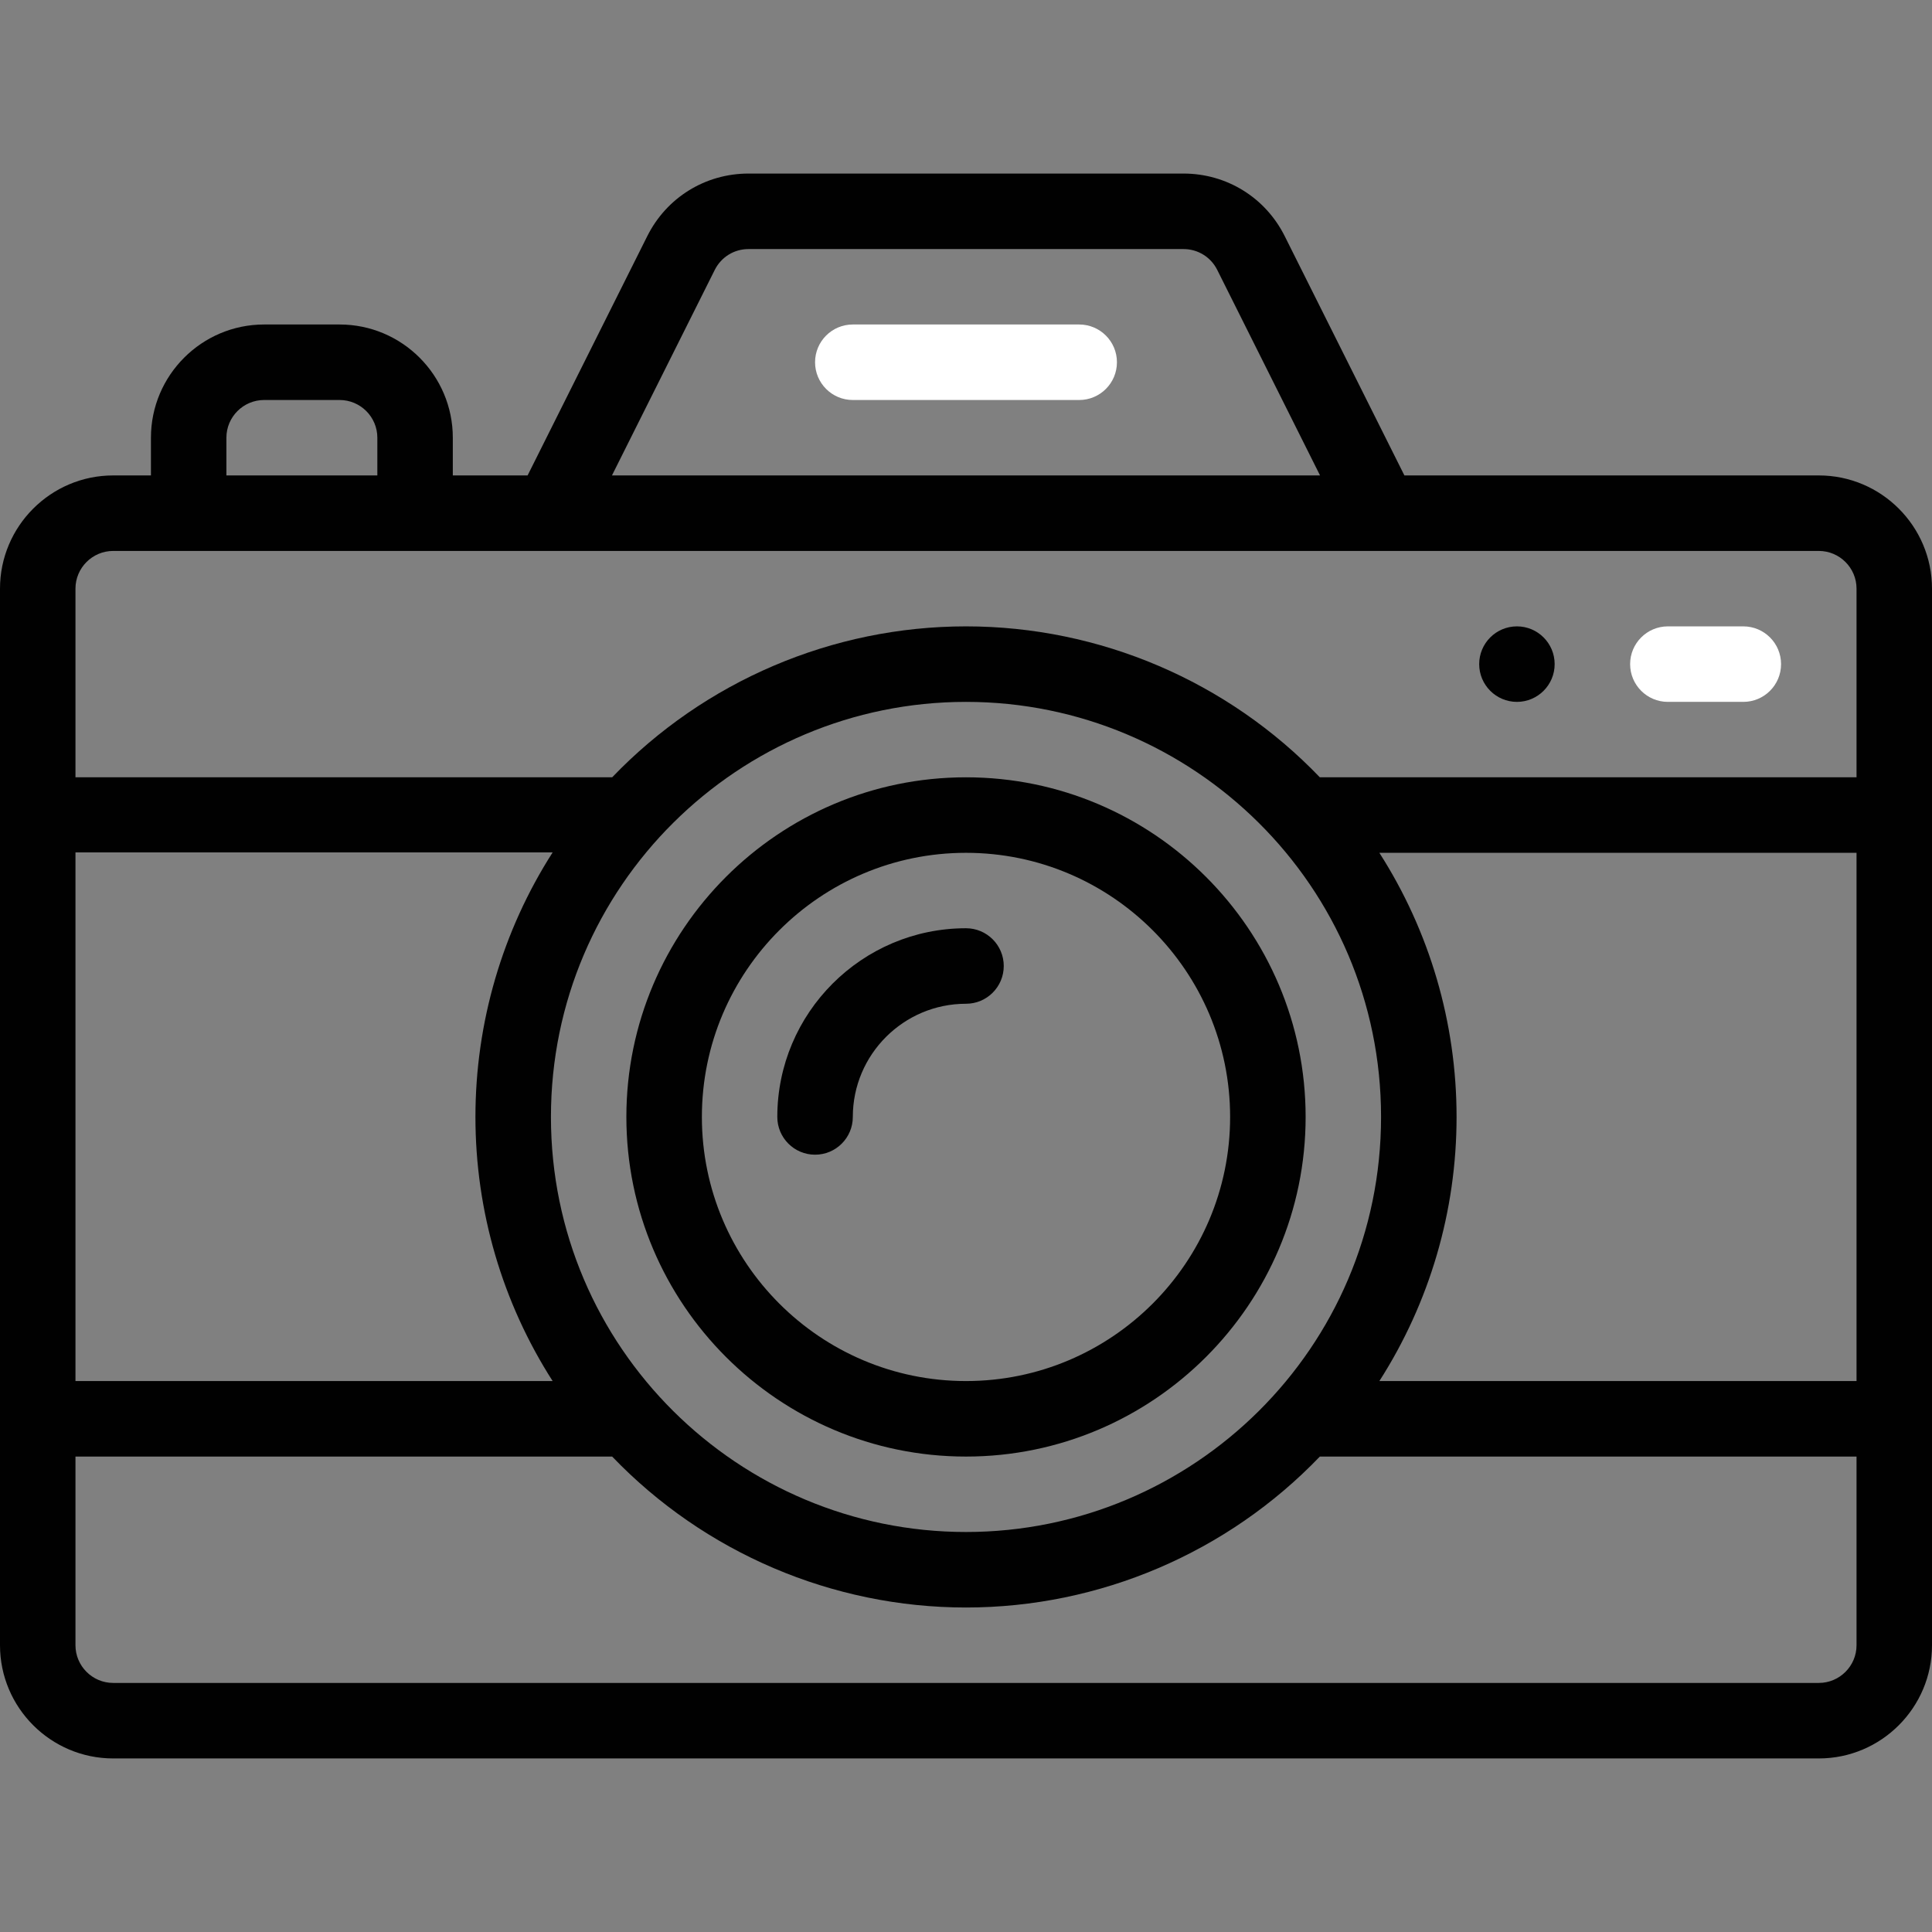 <svg width="48" height="48" viewBox="0 0 48 48" fill="none" xmlns="http://www.w3.org/2000/svg">
<rect x="0" y="0" width="48" height="48" fill="#808080" stroke="none"/>
<path d="M37.688 15.562C37.17 15.562 36.75 15.982 36.75 16.5C36.75 17.017 37.17 17.438 37.688 17.438C38.205 17.438 38.625 17.017 38.625 16.5C38.625 15.982 38.205 15.562 37.688 15.562Z" fill="#010101"/>
<path d="M45.188 11.812H34.892L31.919 5.868C31.44 4.908 30.476 4.312 29.404 4.312H18.596C17.524 4.312 16.56 4.908 16.081 5.868L13.108 11.812H11.25V10.875C11.25 9.324 9.988 8.062 8.438 8.062H6.562C5.012 8.062 3.75 9.324 3.75 10.875V11.812H2.812C1.262 11.812 0 13.074 0 14.625C0 17.173 0 39.884 0 40.875C0 42.426 1.262 43.688 2.812 43.688H45.188C46.738 43.688 48 42.426 48 40.875C48 38.327 48 15.616 48 14.625C48 13.074 46.738 11.812 45.188 11.812ZM17.758 6.706C17.918 6.386 18.239 6.188 18.596 6.188H29.404C29.761 6.188 30.082 6.386 30.242 6.706L32.796 11.812H15.204L17.758 6.706ZM5.625 10.875C5.625 10.358 6.046 9.938 6.562 9.938H8.438C8.954 9.938 9.375 10.358 9.375 10.875V11.812H5.625V10.875ZM1.875 21.178H13.73C12.484 23.125 11.812 25.405 11.812 27.75C11.812 30.095 12.484 32.367 13.73 34.312H1.875V21.178ZM24 17.438C29.637 17.438 34.312 22.005 34.312 27.75C34.312 33.489 29.644 38.062 24 38.062C18.351 38.062 13.688 33.484 13.688 27.75C13.688 22.012 18.355 17.438 24 17.438ZM46.125 40.875C46.125 41.392 45.704 41.812 45.188 41.812H2.812C2.296 41.812 1.875 41.392 1.875 40.875V36.188H15.209C17.5 38.575 20.679 39.938 24 39.938C27.322 39.938 30.501 38.575 32.791 36.188H46.125V40.875ZM46.125 34.312H34.27C35.516 32.366 36.188 30.095 36.188 27.75C36.188 25.405 35.516 23.134 34.27 21.188H46.125V34.312ZM46.125 19.312H32.791C30.501 16.924 27.321 15.562 24 15.562C20.678 15.562 17.499 16.925 15.209 19.312H1.875V14.625C1.875 14.108 2.296 13.688 2.812 13.688C3.664 13.688 43.87 13.688 45.188 13.688C45.704 13.688 46.125 14.108 46.125 14.625V19.312Z" fill="#010101"/>
<path d="M26.812 8.062H21.188C20.67 8.062 20.25 8.482 20.25 9C20.25 9.518 20.67 9.938 21.188 9.938H26.812C27.33 9.938 27.75 9.518 27.75 9C27.75 8.482 27.33 8.062 26.812 8.062Z" fill="white"/>
<path d="M24 19.312C19.348 19.312 15.562 23.098 15.562 27.75C15.562 32.402 19.348 36.188 24 36.188C28.652 36.188 32.438 32.402 32.438 27.75C32.438 23.098 28.652 19.312 24 19.312ZM24 34.312C20.381 34.312 17.438 31.369 17.438 27.75C17.438 24.131 20.381 21.188 24 21.188C27.619 21.188 30.562 24.131 30.562 27.75C30.562 31.369 27.619 34.312 24 34.312Z" fill="#010101"/>
<path d="M24 23.062C21.415 23.062 19.312 25.165 19.312 27.75C19.312 28.268 19.732 28.688 20.25 28.688C20.768 28.688 21.188 28.268 21.188 27.75C21.188 26.199 22.449 24.938 24 24.938C24.518 24.938 24.938 24.518 24.938 24C24.938 23.482 24.518 23.062 24 23.062Z" fill="#010101"/>
<path d="M43.312 15.562H41.438C40.92 15.562 40.5 15.982 40.5 16.5C40.5 17.018 40.92 17.438 41.438 17.438H43.312C43.83 17.438 44.25 17.018 44.25 16.5C44.25 15.982 43.83 15.562 43.312 15.562Z" fill="white"/>
</svg>
